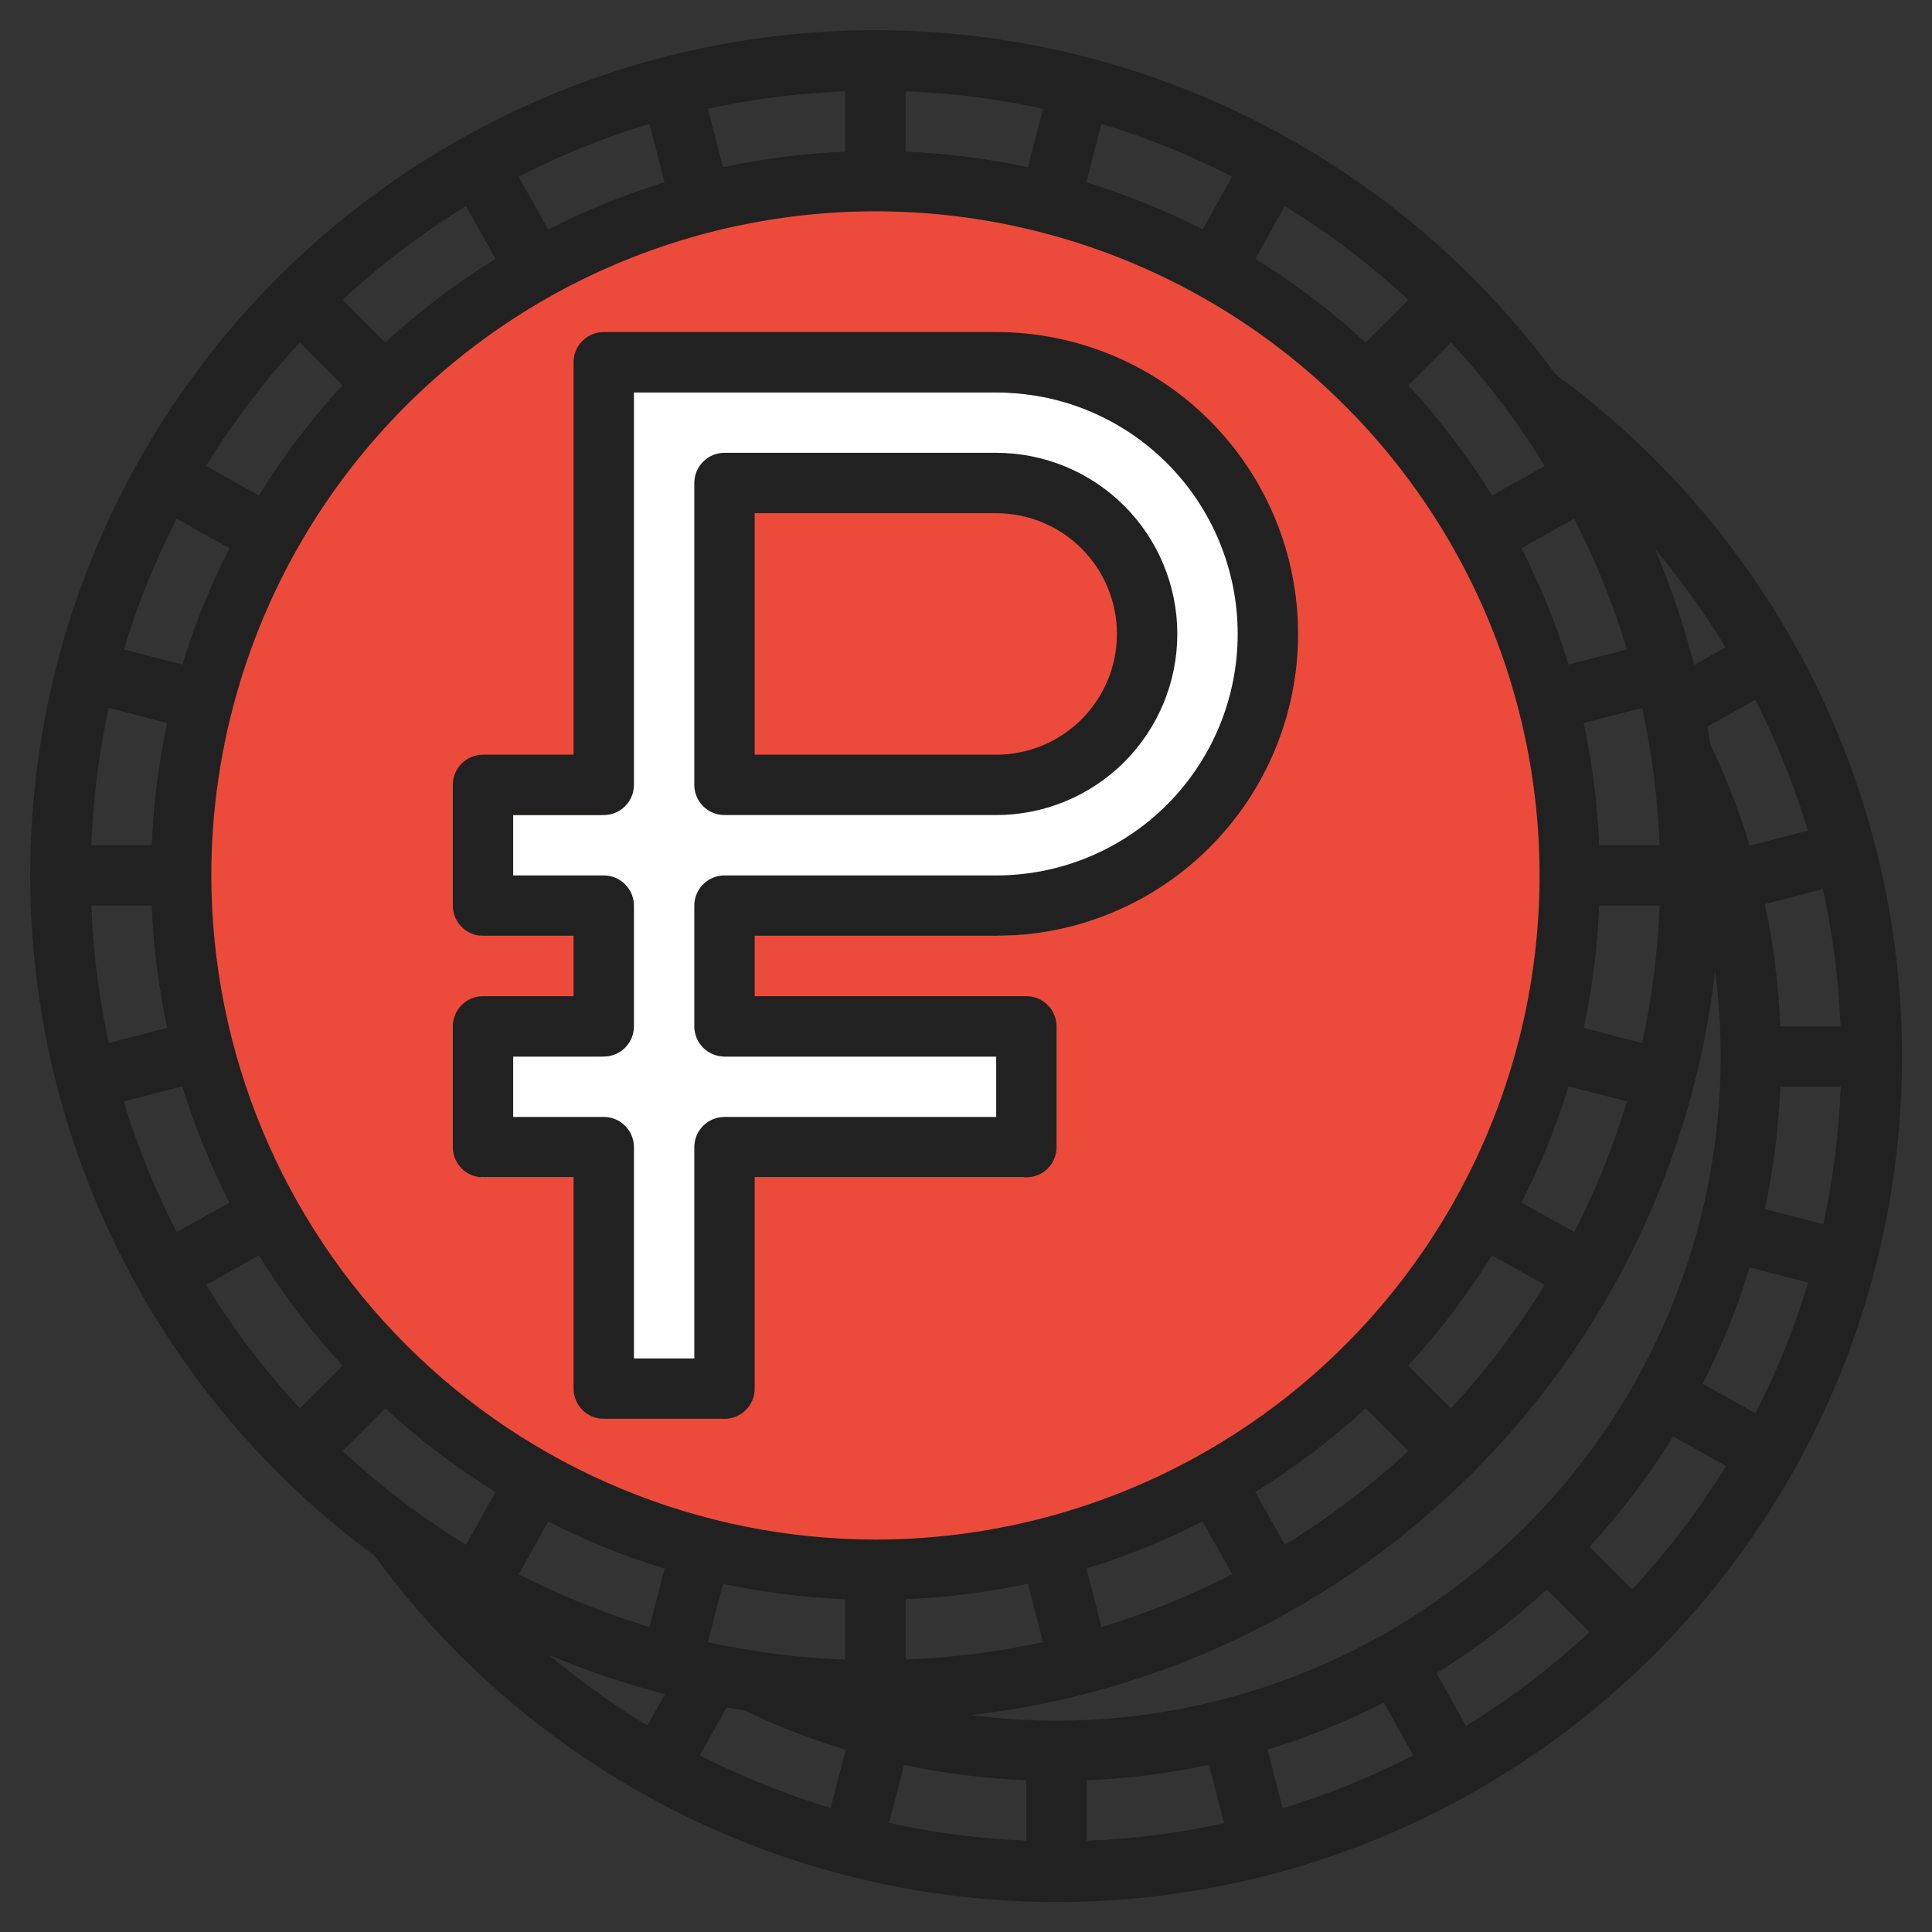 <svg width="120" height="120" viewBox="0 0 120 120" fill="none" xmlns="http://www.w3.org/2000/svg">
    <rect x="0" y="0" width="120" height="120" fill="#333333" stroke="none"/>
    <path d="M54.375 97.5C78.192 97.5 97.5 78.192 97.5 54.375C97.5 30.558 78.192 11.25 54.375 11.25C30.558 11.25 11.25 30.558 11.25 54.375C11.25 78.192 30.558 97.5 54.375 97.5Z" fill="#EC4B3C"/>
    <path d="M61.75 58.125C66.225 58.125 70.518 56.347 73.682 53.182C76.847 50.018 78.625 45.725 78.625 41.25C78.625 36.775 76.847 32.482 73.682 29.318C70.518 26.153 66.225 24.375 61.75 24.375H37.375V50.625H29.875V58.125H37.375V65.625H29.875V73.125H37.375V88.125H44.875V73.125H63.625V65.625H44.875V58.125H61.75Z" fill="white"/>
    <path d="M45 30H61.875C64.361 30 66.746 30.988 68.504 32.746C70.262 34.504 71.25 36.889 71.25 39.375C71.25 41.861 70.262 44.246 68.504 46.004C66.746 47.762 64.361 48.75 61.875 48.75H45V30Z" fill="#EC4B3C"/>
    <path d="M45 50.625H61.875C64.859 50.625 67.72 49.44 69.83 47.33C71.94 45.22 73.125 42.359 73.125 39.375C73.125 36.391 71.94 33.53 69.83 31.42C67.72 29.31 64.859 28.125 61.875 28.125H45C44.503 28.125 44.026 28.323 43.674 28.674C43.322 29.026 43.125 29.503 43.125 30V48.75C43.125 49.247 43.322 49.724 43.674 50.076C44.026 50.428 44.503 50.625 45 50.625ZM46.875 31.875H61.875C63.864 31.875 65.772 32.665 67.178 34.072C68.585 35.478 69.375 37.386 69.375 39.375C69.375 41.364 68.585 43.272 67.178 44.678C65.772 46.085 63.864 46.875 61.875 46.875H46.875V31.875Z" fill="#212121"/>
    <path d="M65.625 71.25V63.75C65.625 63.253 65.427 62.776 65.076 62.424C64.724 62.072 64.247 61.875 63.75 61.875H46.875V58.125H61.875C66.848 58.125 71.617 56.15 75.133 52.633C78.65 49.117 80.625 44.348 80.625 39.375C80.625 34.402 78.65 29.633 75.133 26.117C71.617 22.6 66.848 20.625 61.875 20.625H37.5C37.003 20.625 36.526 20.823 36.174 21.174C35.822 21.526 35.625 22.003 35.625 22.5V46.875H30C29.503 46.875 29.026 47.072 28.674 47.424C28.323 47.776 28.125 48.253 28.125 48.75V56.25C28.125 56.747 28.323 57.224 28.674 57.576C29.026 57.928 29.503 58.125 30 58.125H35.625V61.875H30C29.503 61.875 29.026 62.072 28.674 62.424C28.323 62.776 28.125 63.253 28.125 63.75V71.25C28.125 71.747 28.323 72.224 28.674 72.576C29.026 72.927 29.503 73.125 30 73.125H35.625V86.25C35.625 86.747 35.822 87.224 36.174 87.576C36.526 87.927 37.003 88.125 37.5 88.125H45C45.497 88.125 45.974 87.927 46.326 87.576C46.678 87.224 46.875 86.747 46.875 86.25V73.125H63.75C64.247 73.125 64.724 72.927 65.076 72.576C65.427 72.224 65.625 71.747 65.625 71.25ZM61.875 69.375H45C44.503 69.375 44.026 69.573 43.674 69.924C43.322 70.276 43.125 70.753 43.125 71.25V84.375H39.375V71.25C39.375 70.753 39.178 70.276 38.826 69.924C38.474 69.573 37.997 69.375 37.5 69.375H31.875V65.625H37.5C37.997 65.625 38.474 65.427 38.826 65.076C39.178 64.724 39.375 64.247 39.375 63.75V56.25C39.375 55.753 39.178 55.276 38.826 54.924C38.474 54.572 37.997 54.375 37.5 54.375H31.875V50.625H37.5C37.997 50.625 38.474 50.428 38.826 50.076C39.178 49.724 39.375 49.247 39.375 48.75V24.375H61.875C65.853 24.375 69.669 25.955 72.482 28.768C75.295 31.581 76.875 35.397 76.875 39.375C76.875 43.353 75.295 47.169 72.482 49.982C69.669 52.795 65.853 54.375 61.875 54.375H45C44.503 54.375 44.026 54.572 43.674 54.924C43.322 55.276 43.125 55.753 43.125 56.25V63.75C43.125 64.247 43.322 64.724 43.674 65.076C44.026 65.427 44.503 65.625 45 65.625H61.875V69.375Z" fill="#212121"/>
    <path d="M96.629 23.261C92.149 17.172 86.407 12.122 79.795 8.457C73.183 4.792 65.857 2.599 58.319 2.028C50.781 1.457 43.209 2.522 36.12 5.148C29.032 7.775 22.594 11.903 17.249 17.248C11.903 22.593 7.776 29.031 5.149 36.119C2.521 43.208 1.457 50.78 2.028 58.318C2.599 65.856 4.791 73.182 8.456 79.794C12.12 86.406 17.17 92.149 23.26 96.628C27.731 102.743 33.473 107.817 40.091 111.504C46.709 115.19 54.046 117.4 61.599 117.983C69.152 118.565 76.741 117.507 83.846 114.879C90.951 112.252 97.404 108.118 102.76 102.762C108.117 97.405 112.251 90.953 114.878 83.848C117.506 76.743 118.565 69.154 117.982 61.601C117.4 54.048 115.19 46.711 111.504 40.093C107.818 33.475 102.743 27.733 96.629 23.261ZM107.179 40.206L105.227 41.299C104.595 38.852 103.786 36.455 102.807 34.125C104.417 36.037 105.879 38.07 107.179 40.206ZM106.875 65.625C106.863 76.561 102.513 87.046 94.78 94.779C87.047 102.513 76.562 106.863 65.625 106.875C63.852 106.872 62.081 106.756 60.323 106.528C72.107 105.167 83.085 99.862 91.473 91.474C99.861 83.086 105.167 72.109 106.529 60.324C106.757 62.082 106.873 63.852 106.875 65.625ZM43.965 102L44.903 98.37C47.402 98.906 49.943 99.229 52.497 99.334V103.084C49.627 102.974 46.772 102.612 43.965 102ZM13.125 54.375C13.125 46.217 15.545 38.241 20.077 31.458C24.61 24.674 31.052 19.387 38.59 16.265C46.127 13.143 54.421 12.326 62.423 13.918C70.425 15.509 77.775 19.438 83.544 25.207C89.312 30.976 93.241 38.326 94.833 46.328C96.424 54.329 95.608 62.623 92.486 70.161C89.363 77.698 84.076 84.141 77.293 88.673C70.509 93.206 62.534 95.625 54.375 95.625C43.439 95.613 32.954 91.263 25.221 83.529C17.488 75.796 13.138 65.311 13.125 54.375ZM102 64.785L98.371 63.847C98.905 61.347 99.226 58.805 99.329 56.25H103.079C102.971 59.121 102.61 61.977 102 64.785ZM99.329 52.5C99.224 49.946 98.901 47.406 98.365 44.906L101.995 43.969C102.606 46.775 102.969 49.63 103.079 52.5H99.329ZM97.425 67.472L101.055 68.409C100.211 71.209 99.114 73.927 97.778 76.528L94.501 74.698C95.685 72.379 96.663 69.961 97.425 67.472ZM56.25 99.328C58.804 99.223 61.345 98.901 63.844 98.364L64.782 101.994C61.975 102.606 59.12 102.969 56.25 103.078V99.328ZM68.415 101.055L67.478 97.425C69.966 96.662 72.383 95.683 74.7 94.5L76.532 97.774C73.932 99.114 71.215 100.214 68.415 101.062V101.055ZM79.804 95.948L77.97 92.672C80.414 91.16 82.709 89.42 84.824 87.474L87.473 90.124C85.115 92.312 82.546 94.263 79.804 95.948ZM90.117 87.472L87.467 84.823C89.413 82.709 91.153 80.414 92.665 77.97L95.94 79.806C94.258 82.546 92.31 85.114 90.124 87.472H90.117ZM97.425 41.278C96.663 38.789 95.685 36.371 94.501 34.052L97.774 32.218C99.11 34.82 100.207 37.537 101.052 40.337L97.425 41.278ZM92.672 30.778C91.161 28.334 89.421 26.039 87.475 23.925L90.124 21.276C92.313 23.633 94.264 26.201 95.948 28.942L92.672 30.778ZM84.824 21.274C82.709 19.328 80.414 17.588 77.97 16.076L79.804 12.801C82.546 14.485 85.115 16.436 87.473 18.624L84.824 21.274ZM74.7 14.25C72.382 13.066 69.963 12.088 67.474 11.325L68.412 7.695C71.211 8.54 73.928 9.637 76.529 10.973L74.7 14.25ZM63.844 10.386C61.345 9.849 58.804 9.527 56.25 9.422V5.672C59.122 5.781 61.978 6.144 64.785 6.756L63.844 10.386ZM52.5 9.422C49.946 9.527 47.406 9.849 44.907 10.386L43.969 6.756C46.776 6.144 49.63 5.781 52.5 5.672V9.422ZM41.277 11.325C38.787 12.088 36.369 13.066 34.05 14.25L32.219 10.976C34.819 9.637 37.536 8.536 40.335 7.688L41.277 11.325ZM30.777 16.078C28.333 17.59 26.038 19.33 23.924 21.276L21.278 18.626C23.636 16.438 26.204 14.487 28.945 12.803L30.777 16.078ZM21.272 23.927C19.326 26.041 17.586 28.336 16.075 30.78L12.799 28.944C14.483 26.203 16.434 23.635 18.623 21.277L21.272 23.927ZM14.25 34.052C13.066 36.371 12.088 38.789 11.325 41.278L7.695 40.341C8.54 37.541 9.637 34.823 10.973 32.222L14.25 34.052ZM10.386 44.906C9.85 47.406 9.527 49.946 9.422 52.5H5.672C5.78 49.629 6.141 46.773 6.75 43.965L10.386 44.906ZM9.422 56.25C9.527 58.804 9.85 61.344 10.386 63.844L6.756 64.781C6.145 61.975 5.782 59.12 5.672 56.25H9.422ZM11.325 67.472C12.088 69.961 13.066 72.379 14.25 74.698L10.977 76.532C9.637 73.931 8.536 71.213 7.688 68.413L11.325 67.472ZM16.079 77.972C17.59 80.416 19.33 82.711 21.276 84.825L18.627 87.472C16.438 85.115 14.487 82.547 12.803 79.806L16.079 77.972ZM23.927 87.476C26.042 89.422 28.337 91.162 30.78 92.674L28.945 95.949C26.204 94.265 23.636 92.314 21.278 90.126L23.927 87.476ZM34.052 94.506C36.371 95.688 38.789 96.665 41.279 97.427L40.341 101.057C37.542 100.212 34.825 99.115 32.224 97.779L34.052 94.506ZM46.255 106.247C48.282 107.215 50.378 108.029 52.527 108.684L51.589 112.296C48.791 111.45 46.073 110.357 43.469 109.029L45.139 106.048C45.51 106.112 45.88 106.187 46.253 106.245L46.255 106.247ZM56.157 109.622C58.656 110.154 61.197 110.472 63.75 110.572V114.322C60.88 114.211 58.026 113.844 55.221 113.226L56.157 109.622ZM67.501 110.578C70.055 110.473 72.595 110.151 75.094 109.614L76.032 113.244C73.225 113.856 70.371 114.219 67.501 114.328V110.578ZM78.724 108.675C81.213 107.912 83.632 106.934 85.95 105.75L87.782 109.024C85.182 110.363 82.465 111.464 79.665 112.312L78.724 108.675ZM89.224 103.922C91.668 102.411 93.963 100.67 96.077 98.724L98.727 101.374C96.368 103.563 93.799 105.513 91.058 107.198L89.224 103.922ZM98.729 96.073C100.674 93.959 102.415 91.664 103.926 89.22L107.202 91.056C105.517 93.797 103.567 96.365 101.378 98.722L98.729 96.073ZM105.758 85.948C106.941 83.629 107.918 81.211 108.679 78.722L112.309 79.659C111.465 82.459 110.368 85.177 109.032 87.778L105.758 85.948ZM109.619 75.094C110.154 72.594 110.475 70.054 110.579 67.5H114.329C114.219 70.371 113.857 73.227 113.245 76.035L109.619 75.094ZM110.573 63.75C110.472 61.196 110.154 58.656 109.62 56.156L113.222 55.219C113.841 58.024 114.208 60.879 114.319 63.75H110.573ZM108.681 52.526C108.026 50.377 107.212 48.28 106.244 46.252C106.185 45.877 106.11 45.502 106.043 45.139L109.024 43.468C110.352 46.073 111.446 48.791 112.29 51.591L108.681 52.526ZM41.301 105.227L40.206 107.179C38.07 105.879 36.038 104.417 34.125 102.806C36.456 103.786 38.854 104.595 41.301 105.227Z" fill="#212121"/>
</svg>